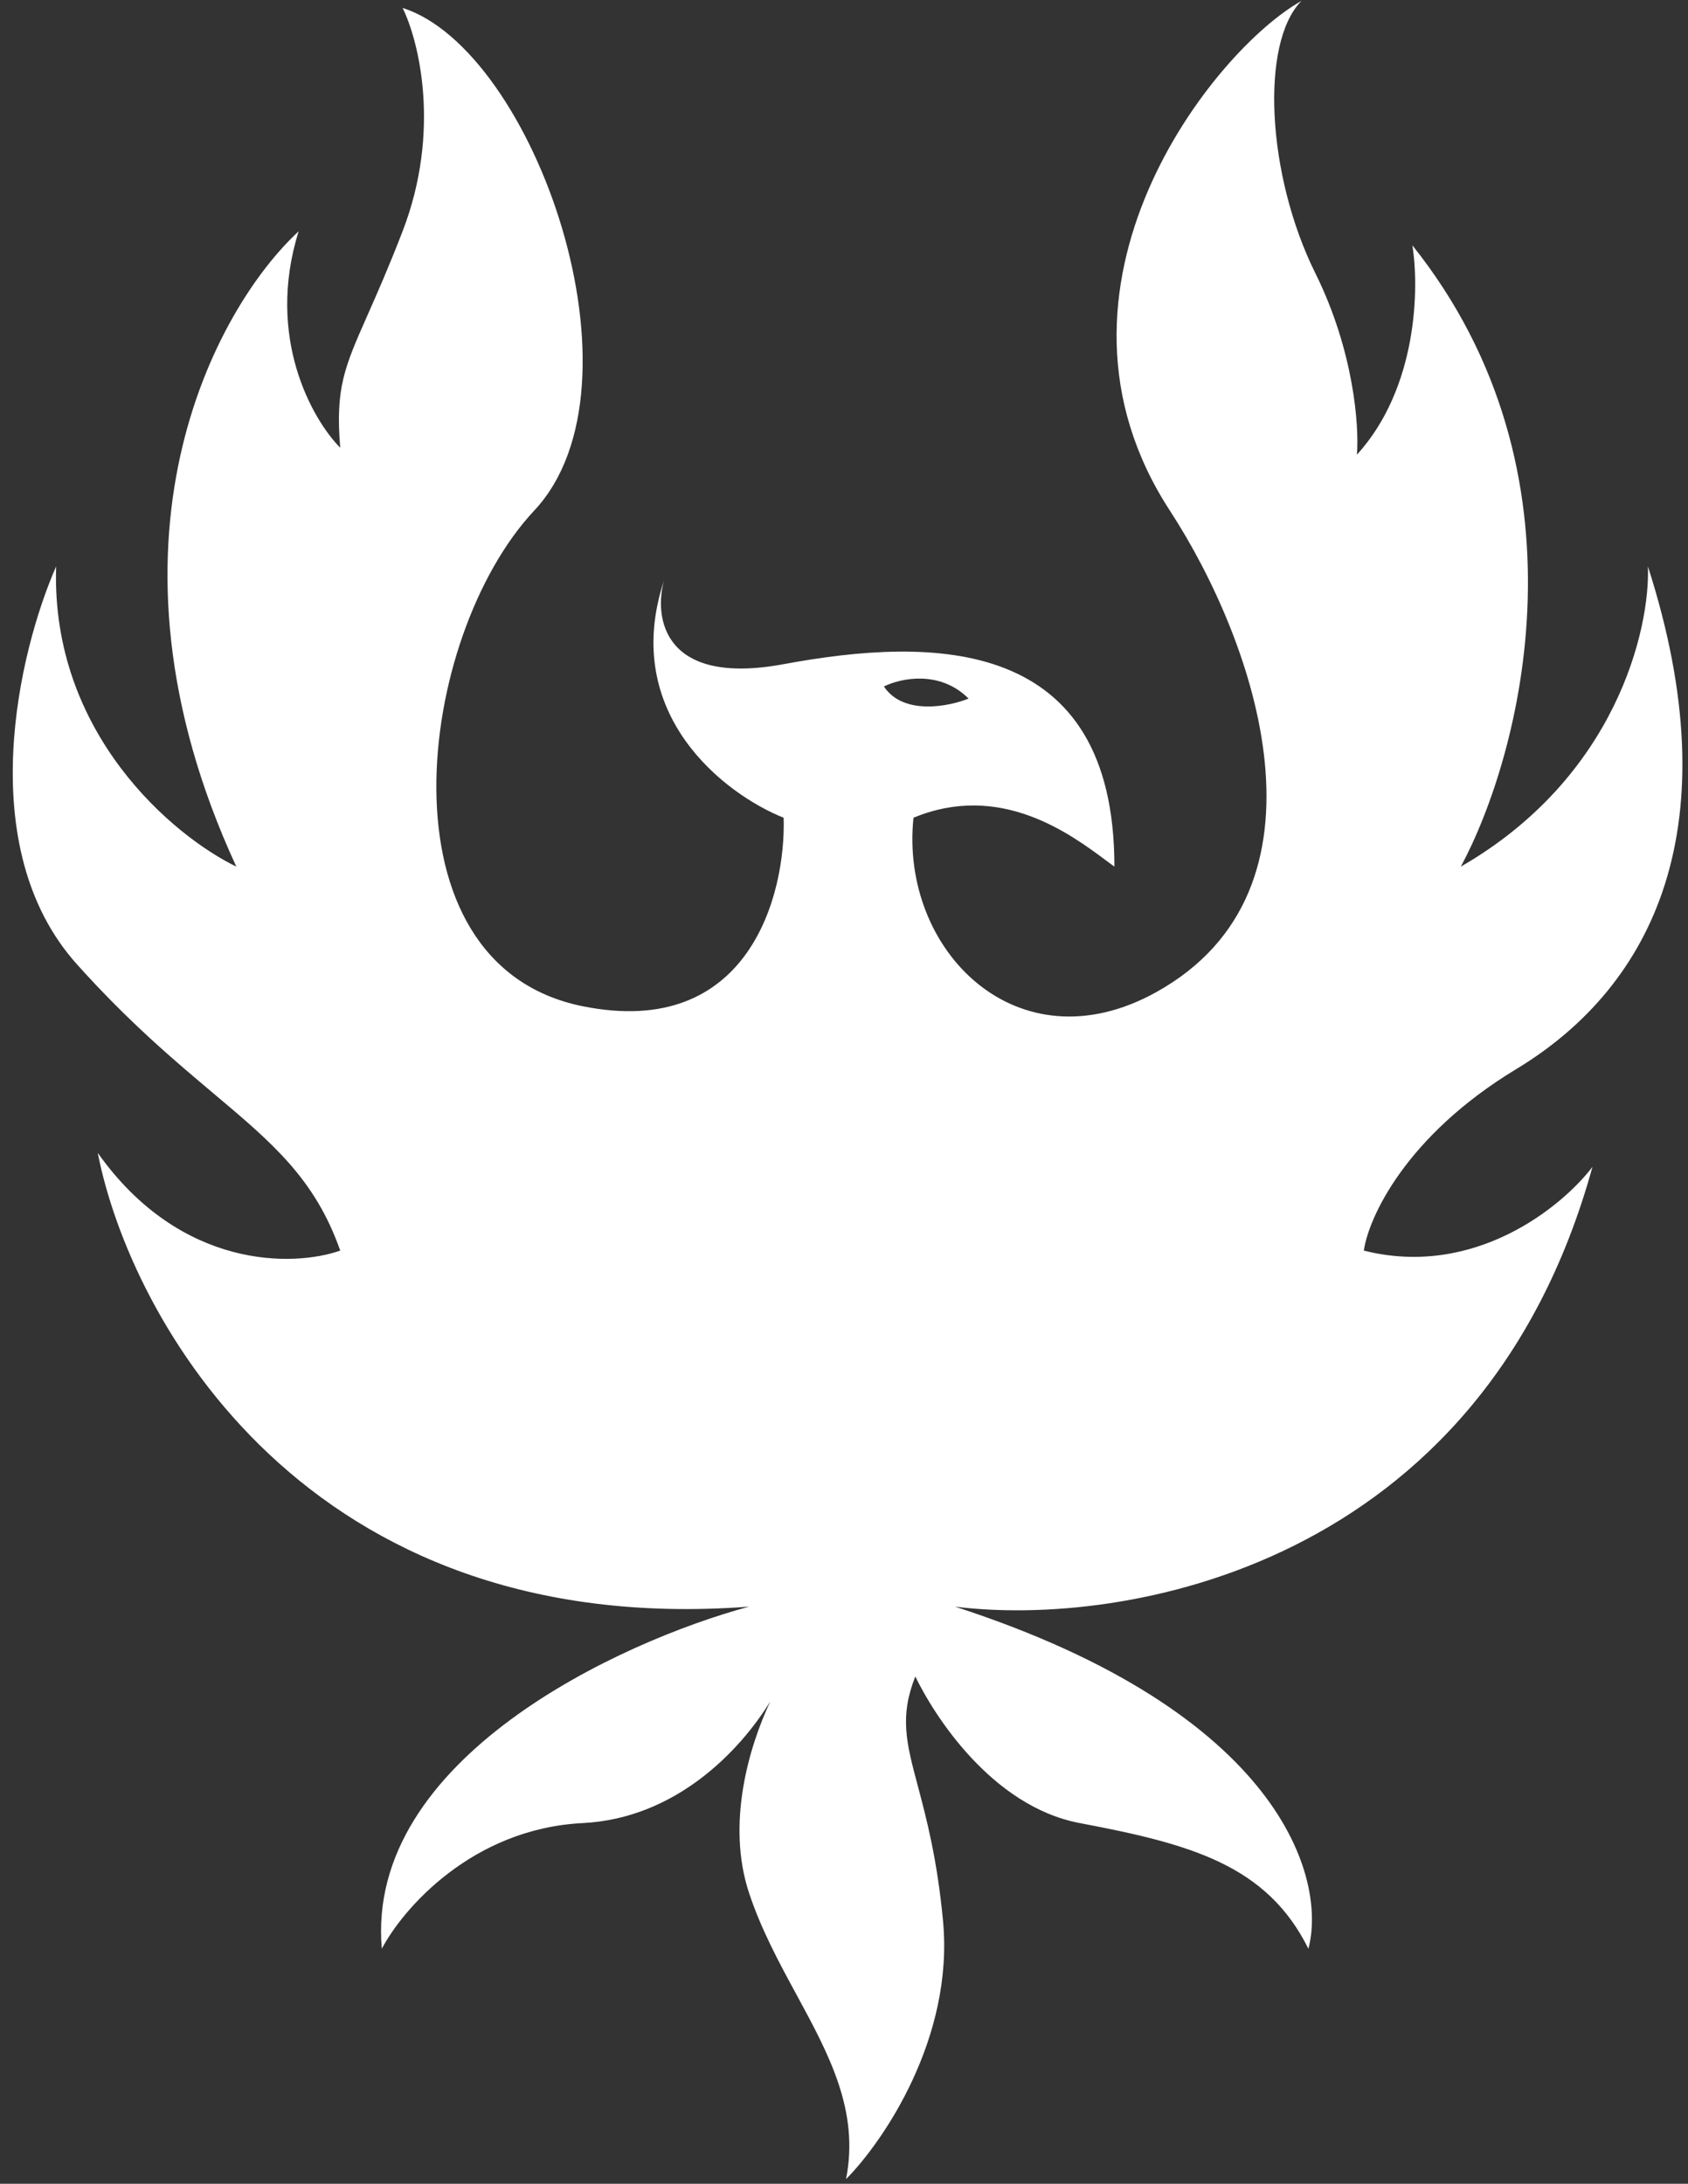 <svg width="92" height="119" viewBox="0 0 92 119" fill="none" xmlns="http://www.w3.org/2000/svg">
<rect x="0" y="0" width="92" height="119" fill="#333333" stroke="none"/>
<path fill-rule="evenodd" clip-rule="evenodd" d="M42.711 44.561C42.837 48.746 40.823 56.659 31.76 54.833C20.431 52.55 22.697 34.67 29.117 27.822C35.536 20.974 29.116 2.713 21.941 0.431C22.822 2.206 24.056 7.126 21.941 12.605C21.183 14.569 20.549 16.001 20.04 17.152C18.772 20.015 18.273 21.142 18.543 24.398C17.032 22.876 14.464 18.387 16.277 12.605C11.746 16.789 4.723 29.572 12.88 47.224C9.481 45.576 2.758 39.996 3.06 30.866C1.047 35.431 -1.545 46.159 4.195 52.55C7.033 55.711 9.517 57.8 11.622 59.571C14.838 62.276 17.172 64.239 18.543 68.148C16.026 69.036 9.859 69.213 5.327 62.822C7.089 71.826 16.656 89.376 40.824 87.55C33.775 89.453 19.905 95.844 20.81 106.192C21.942 104.036 25.718 99.648 31.76 99.344C36.852 99.087 40.334 95.391 41.982 92.717C40.807 95.213 39.583 99.395 40.824 103.148C41.481 105.136 42.46 106.94 43.408 108.687C45.182 111.955 46.849 115.028 46.111 118.746C48.125 116.717 52.002 111.061 51.397 104.67C51.077 101.279 50.484 99.053 50.024 97.324C49.399 94.978 49.017 93.544 49.887 91.355C50.861 93.384 54.016 98.431 58.85 99.344C64.892 100.485 69.046 101.626 71.311 106.192C72.318 102.387 69.876 93.333 52.052 87.55C61.115 88.692 80.752 85.496 86.794 63.583C85.157 65.739 80.374 69.67 74.332 68.148C74.584 66.373 76.598 61.909 82.64 58.257C90.192 53.692 94.346 44.942 89.815 30.866C89.941 34.289 88.078 42.355 79.619 47.224C82.892 41.137 86.945 25.844 76.976 13.366C77.353 15.648 77.278 21.126 73.955 24.779C74.081 23.257 73.804 19.148 71.689 14.887C69.046 9.561 68.668 2.333 70.934 0.05C66.15 2.713 55.829 15.648 63.759 27.822C68.467 35.05 73.105 48.475 63.004 54.072C55.451 58.257 49.031 51.789 49.787 44.561C54.518 42.599 58.331 45.436 60.279 46.887C60.446 47.011 60.599 47.124 60.738 47.224C60.738 34.67 50.919 34.67 42.711 36.192C36.145 37.409 35.629 33.655 36.192 31.626C33.775 38.931 39.531 43.293 42.711 44.561ZM48.175 37.408C49.054 36.968 51.208 36.485 52.791 38.068C51.692 38.507 49.23 38.991 48.175 37.408Z" fill="white"/>
</svg>
